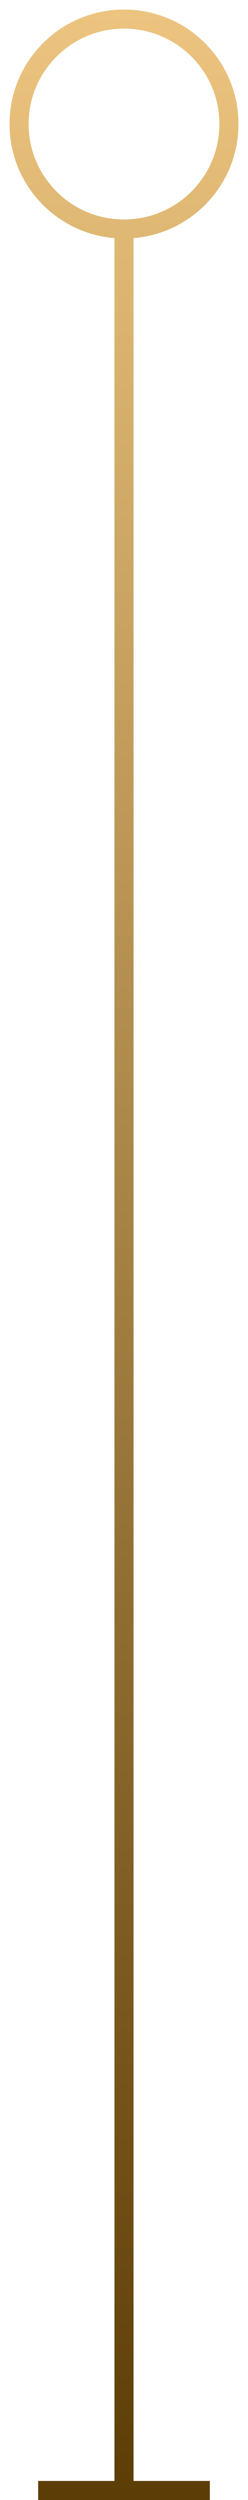 <svg width="13" height="131" viewBox="0 0 13 131" fill="none" xmlns="http://www.w3.org/2000/svg">
<path fill-rule="evenodd" clip-rule="evenodd" d="M6.5 1.5C3.739 1.5 1.5 3.739 1.5 6.5C1.5 9.261 3.739 11.5 6.5 11.5C9.261 11.5 11.5 9.261 11.5 6.5C11.5 3.739 9.261 1.5 6.5 1.5ZM0.5 6.5C0.5 3.186 3.186 0.5 6.5 0.5C9.814 0.5 12.5 3.186 12.5 6.5C12.5 9.645 10.08 12.225 7 12.479V130H11V131H2V130H6V12.479C2.92 12.225 0.5 9.645 0.5 6.5Z" fill="url(#paint0_linear_25_1592)"/>
<defs>
<linearGradient id="paint0_linear_25_1592" x1="6.5" y1="0.5" x2="6.5" y2="131" gradientUnits="userSpaceOnUse">
<stop stop-color="#ECC47F"/>
<stop offset="1" stop-color="#5C3D06"/>
</linearGradient>
</defs>
</svg>

